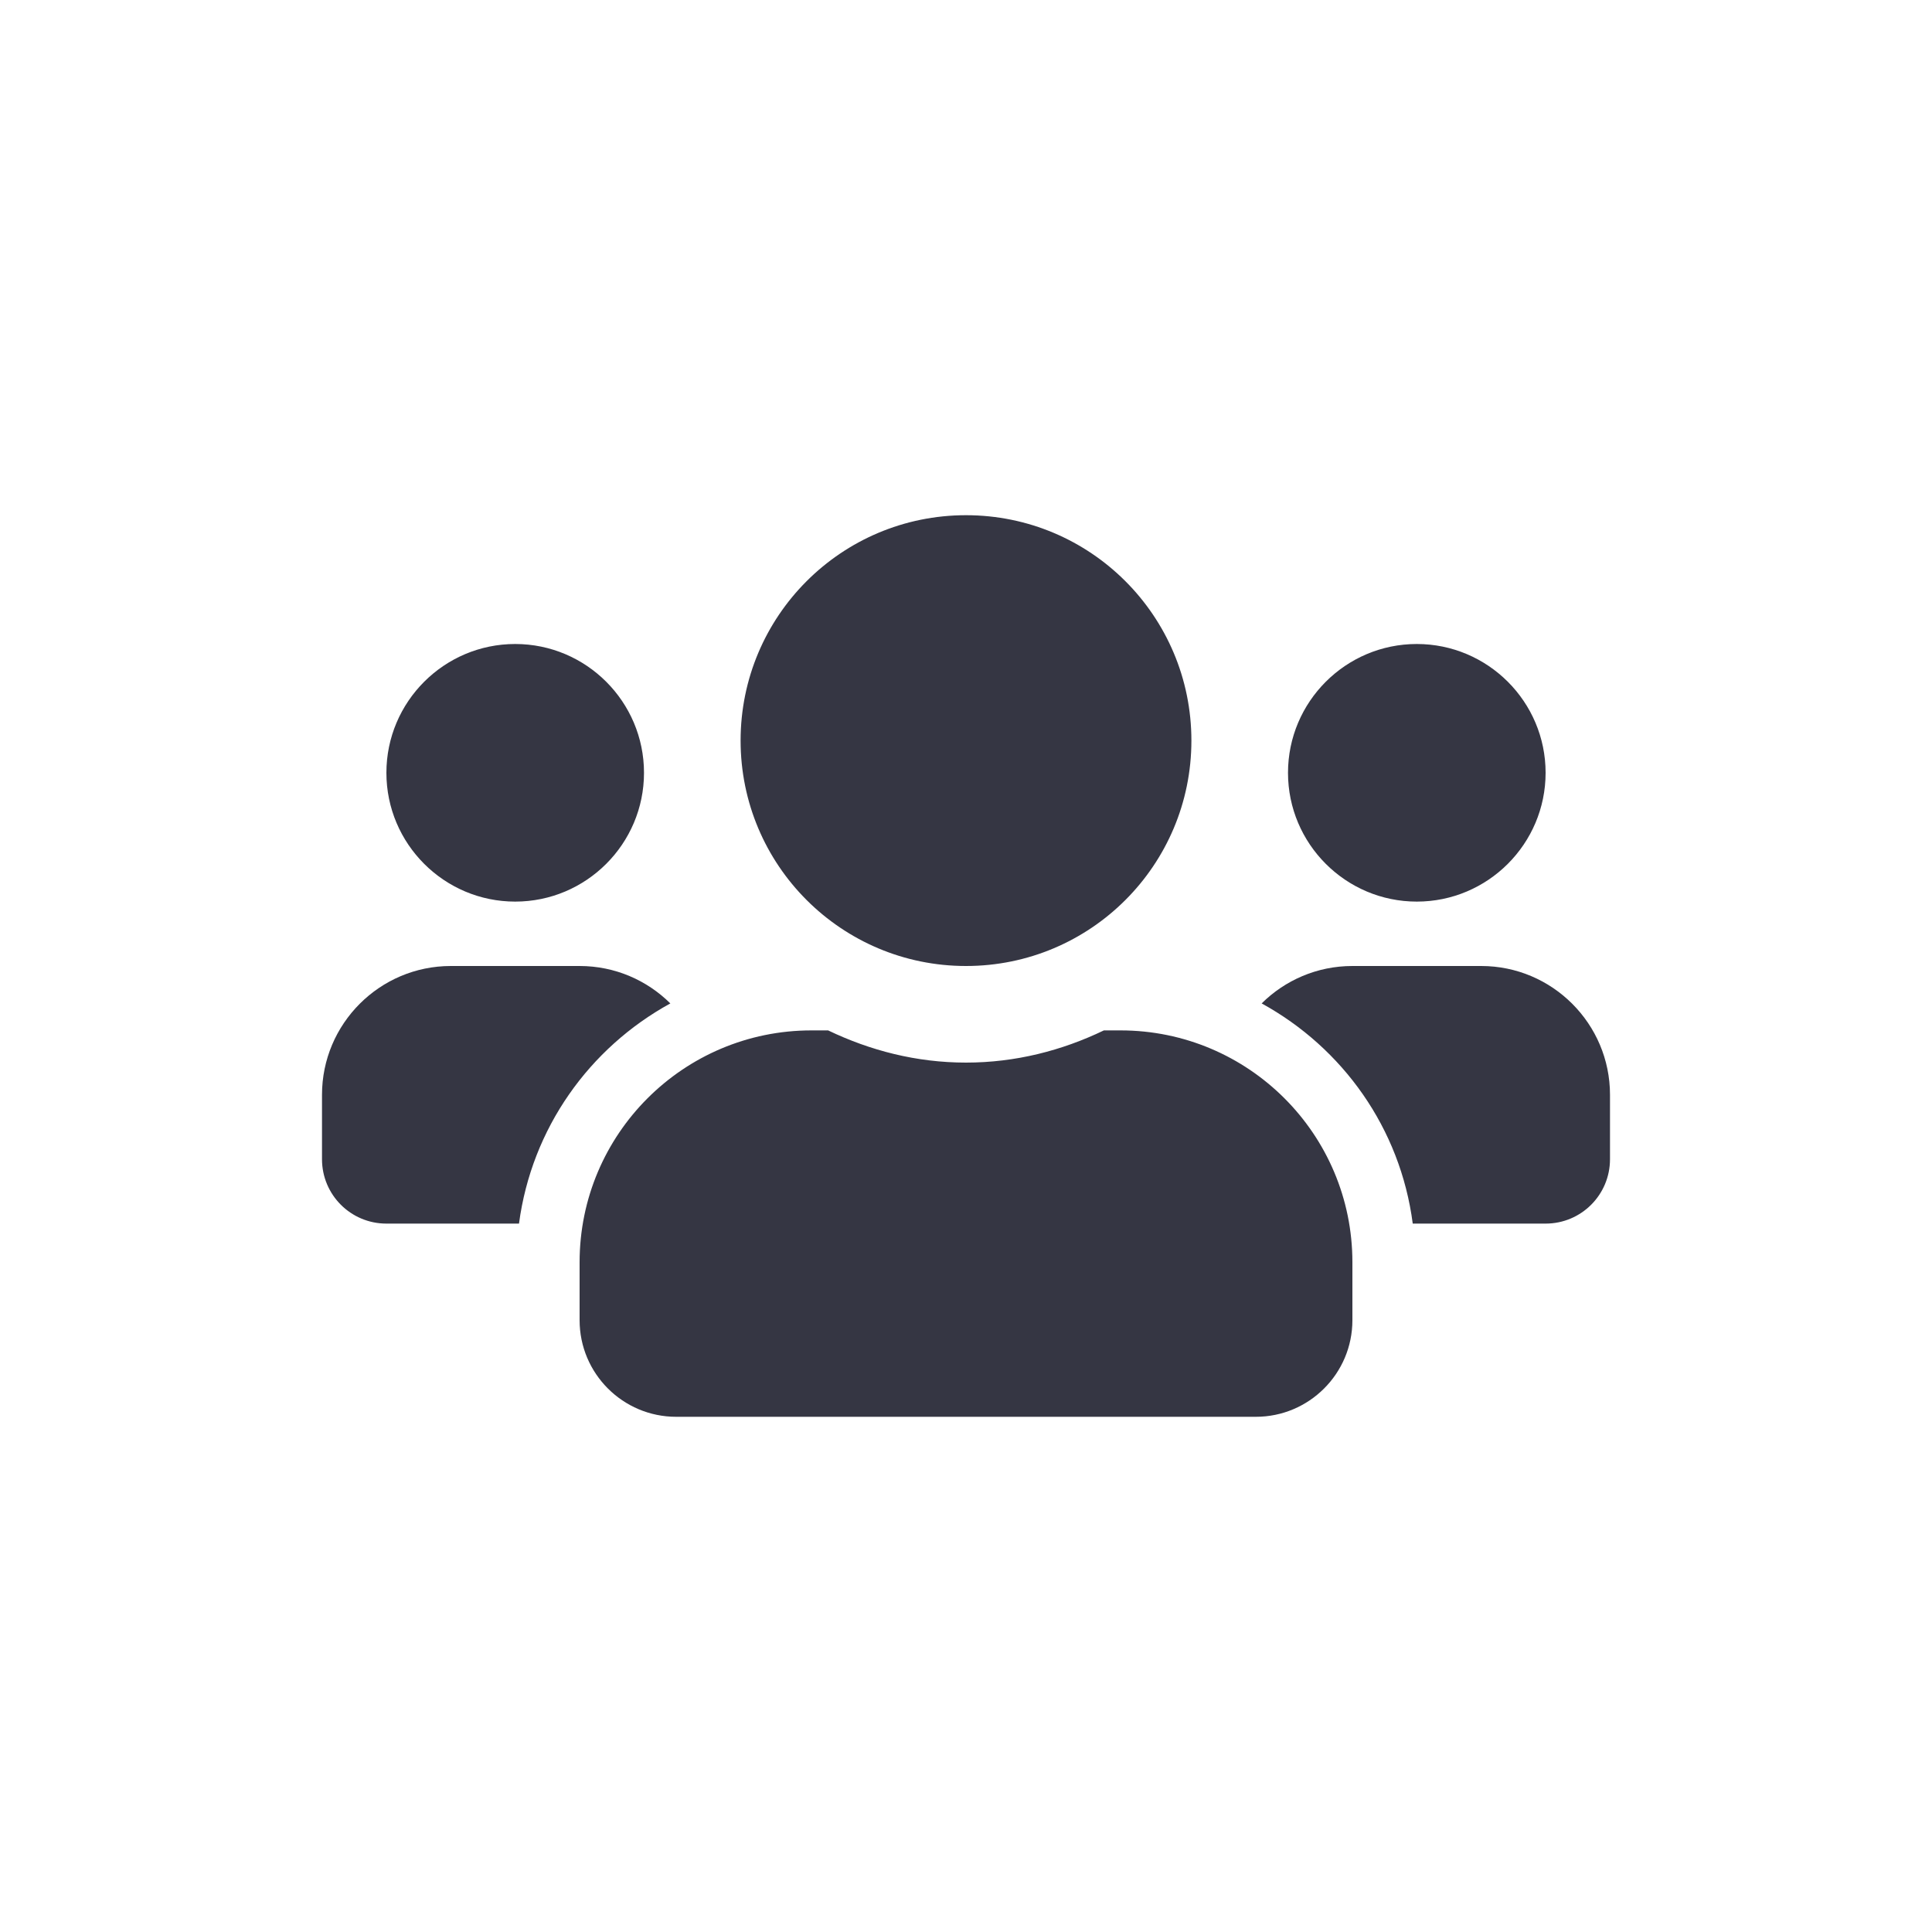 <?xml version="1.0" encoding="UTF-8"?>
<svg width="30px" height="30px" viewBox="0 0 30 30" version="1.1" xmlns="http://www.w3.org/2000/svg" xmlns:xlink="http://www.w3.org/1999/xlink">
    <title>L-Bar / Icon / Dark / People</title>
    <g id="L-Bar-/-Icon-/-Dark-/-People" stroke="none" stroke-width="1" fill="none" fill-rule="evenodd">
        <path d="M15,15 C16.934,15 18.5,13.434 18.5,11.5 C18.5,9.566 16.934,8 15,8 C13.066,8 11.5,9.566 11.5,11.5 C11.5,13.434 13.066,15 15,15 Z M8,14 C9.103,14 10,13.103 10,12 C10,10.897 9.103,10 8,10 C6.897,10 6,10.897 6,12 C6,13.103 6.897,14 8,14 Z M22,14 C23.103,14 24,13.103 24,12 C24,10.897 23.103,10 22,10 C20.897,10 20,10.897 20,12 C20,13.103 20.897,14 22,14 Z M24,19 C24.553,19 25,18.553 25,18 L25,17 C25,15.897 24.103,15 23,15 L21,15 C20.45,15 19.953,15.222 19.591,15.581 C20.85,16.272 21.744,17.519 21.937,19 L24,19 Z M8.059,19 C8.256,17.519 9.15,16.272 10.409,15.581 C10.047,15.222 9.55,15 9,15 L7,15 C5.897,15 5,15.897 5,17 L5,18 C5,18.553 5.447,19 6,19 L8.059,19 Z M19.5,22 C20.328,22 21,21.328 21,20.5 L21,19.6 C21,17.612 19.387,16 17.4,16 L17.141,16 C16.491,16.313 15.769,16.5 15,16.5 C14.231,16.5 13.512,16.313 12.859,16 L12.6,16 C10.612,16 9,17.612 9,19.6 L9,20.5 C9,21.328 9.672,22 10.5,22 L19.5,22 Z" id="uusers" fill="#353643" fill-rule="nonzero"></path>
    </g>
</svg>